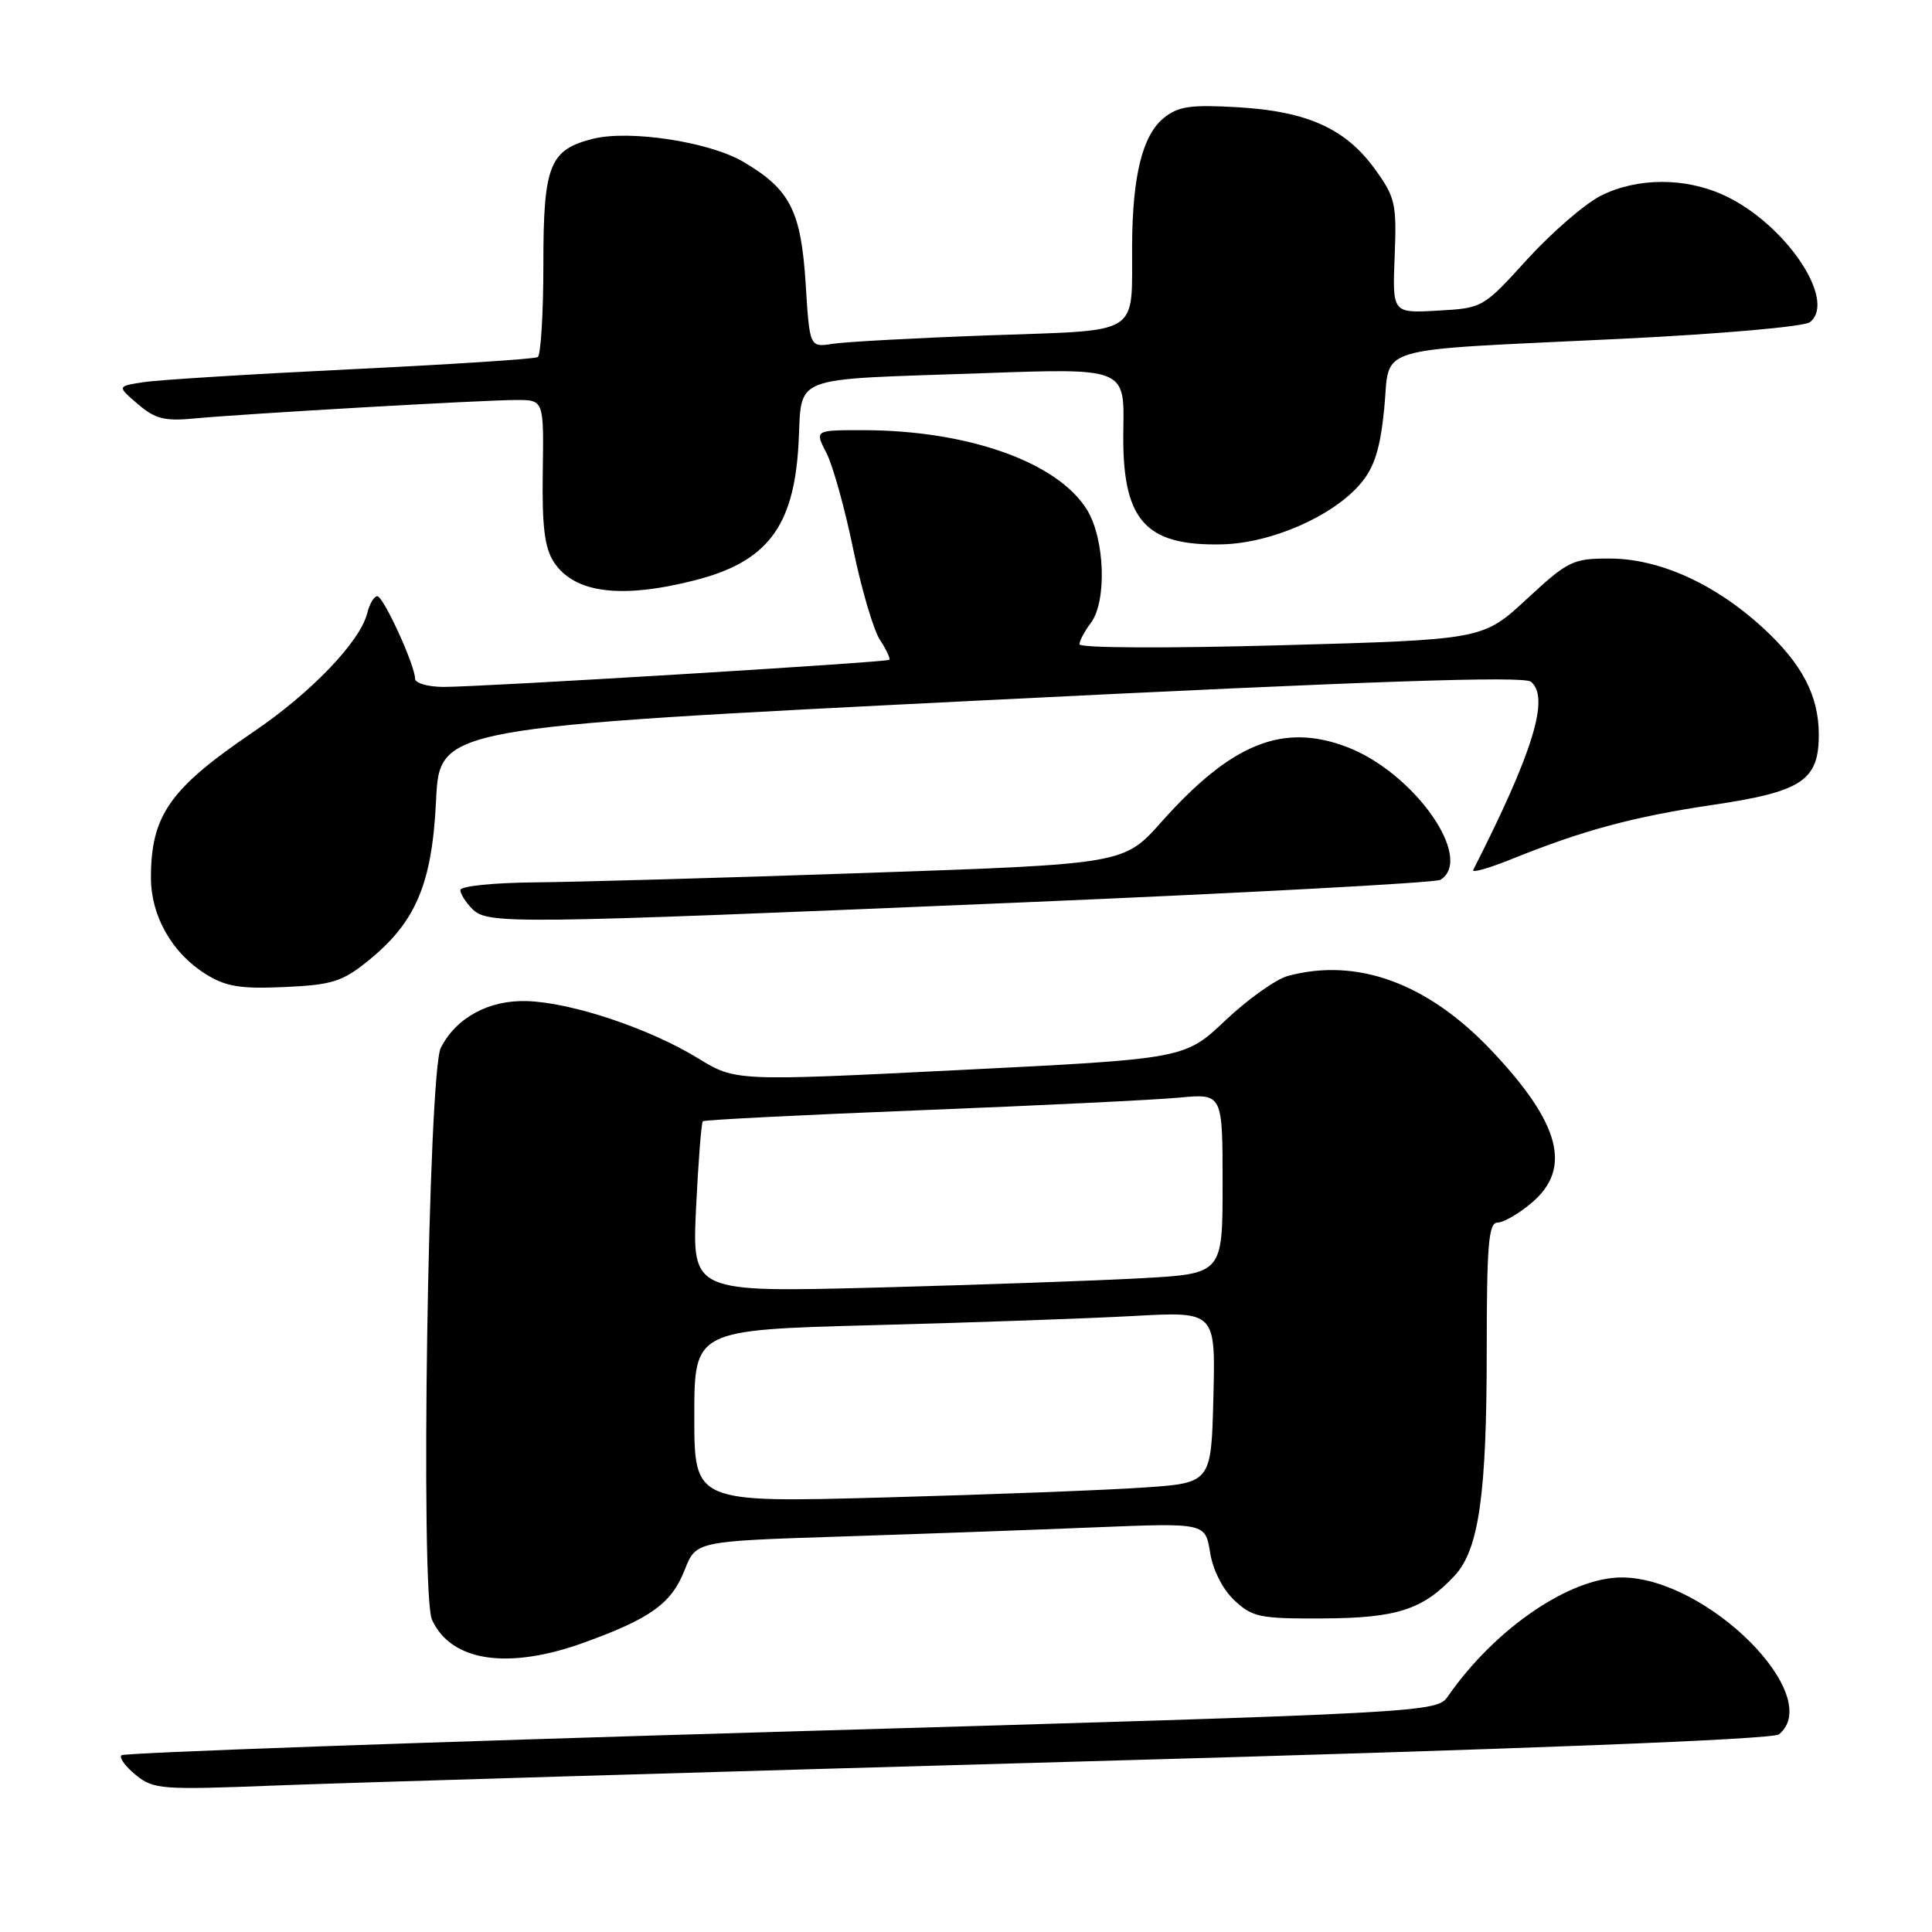 <?xml version="1.0" encoding="UTF-8" standalone="no"?>
<!DOCTYPE svg PUBLIC "-//W3C//DTD SVG 1.1//EN" "http://www.w3.org/Graphics/SVG/1.1/DTD/svg11.dtd" >
<svg xmlns="http://www.w3.org/2000/svg" xmlns:xlink="http://www.w3.org/1999/xlink" version="1.1" viewBox="0 0 256 256">
 <g >
 <path fill="currentColor"
d=" M 143.48 233.40 C 201.85 231.77 234.92 230.48 235.73 229.81 C 241.86 224.72 226.23 209.09 214.95 209.02 C 208.08 208.98 198.15 215.74 191.90 224.71 C 190.36 226.93 190.36 226.93 103.52 229.46 C 55.76 230.85 16.42 232.25 16.09 232.58 C 15.77 232.91 16.62 234.08 18.00 235.20 C 20.35 237.11 21.40 237.18 36.50 236.59 C 45.30 236.24 93.44 234.81 143.48 233.40 Z  M 77.42 217.64 C 86.27 214.43 88.98 212.46 90.73 208.01 C 92.22 204.22 92.22 204.22 111.36 203.60 C 121.89 203.26 137.07 202.71 145.11 202.38 C 159.71 201.79 159.71 201.79 160.34 205.70 C 160.71 208.03 162.01 210.60 163.57 212.06 C 165.95 214.29 166.96 214.50 175.34 214.45 C 185.11 214.40 188.54 213.29 192.74 208.79 C 195.96 205.34 197.00 198.05 197.00 178.86 C 197.00 164.94 197.25 162.00 198.42 162.00 C 199.21 162.00 201.23 160.83 202.92 159.41 C 208.34 154.86 206.77 148.86 197.63 139.20 C 189.18 130.27 179.82 126.84 170.64 129.32 C 169.07 129.75 165.35 132.39 162.38 135.20 C 156.99 140.30 156.99 140.30 127.22 141.78 C 97.46 143.27 97.46 143.27 92.48 140.22 C 86.04 136.27 75.75 132.84 69.83 132.65 C 64.78 132.49 60.44 134.84 58.41 138.84 C 56.74 142.13 55.67 211.18 57.24 214.62 C 59.77 220.18 67.32 221.30 77.42 217.64 Z  M 48.68 127.39 C 55.09 122.24 57.25 117.18 57.78 106.05 C 58.25 96.40 58.25 96.40 129.87 92.82 C 181.74 90.23 201.87 89.55 202.85 90.33 C 205.39 92.37 203.16 99.65 195.21 115.27 C 195.00 115.70 197.22 115.07 200.16 113.89 C 209.79 110.00 216.40 108.22 227.03 106.64 C 238.77 104.90 241.00 103.42 241.00 97.36 C 241.00 92.18 238.79 87.96 233.59 83.18 C 227.27 77.37 219.87 74.02 213.31 74.01 C 208.41 74.00 207.79 74.30 202.30 79.38 C 196.49 84.76 196.49 84.76 169.75 85.50 C 154.61 85.92 143.01 85.87 143.03 85.37 C 143.05 84.89 143.72 83.63 144.53 82.56 C 146.69 79.71 146.41 71.40 144.03 67.54 C 140.12 61.22 128.21 57.00 114.29 57.00 C 107.95 57.00 107.95 57.00 109.49 59.99 C 110.35 61.63 111.94 67.35 113.04 72.70 C 114.14 78.04 115.74 83.48 116.60 84.79 C 117.46 86.10 118.01 87.29 117.83 87.43 C 117.38 87.77 63.46 91.05 58.75 91.02 C 56.69 91.01 55.00 90.52 55.00 89.94 C 55.00 88.15 50.80 79.00 49.99 79.00 C 49.56 79.00 48.96 80.02 48.65 81.28 C 47.71 85.02 41.21 91.80 33.63 96.94 C 22.49 104.49 20.00 108.04 20.00 116.32 C 20.01 121.38 22.78 126.27 27.24 129.06 C 29.90 130.73 31.81 131.05 37.68 130.79 C 43.94 130.51 45.34 130.08 48.68 127.39 Z  M 134.61 119.61 C 164.93 118.33 190.24 116.97 190.86 116.58 C 195.40 113.78 187.39 102.39 178.50 98.99 C 169.98 95.74 163.18 98.48 153.85 108.96 C 148.92 114.49 148.92 114.49 114.71 115.67 C 95.89 116.32 76.11 116.88 70.75 116.92 C 65.39 116.97 61.00 117.42 61.00 117.93 C 61.00 118.44 61.71 119.56 62.57 120.43 C 64.63 122.48 67.20 122.45 134.61 119.61 Z  M 92.00 76.91 C 101.61 74.48 105.17 69.85 105.80 58.97 C 106.34 49.51 104.13 50.37 130.25 49.45 C 149.00 48.78 149.00 48.78 148.85 56.84 C 148.62 68.87 151.61 72.36 161.91 72.13 C 168.48 71.98 176.67 68.38 180.32 64.04 C 182.13 61.88 182.89 59.44 183.42 54.12 C 184.26 45.62 181.20 46.52 214.50 44.91 C 228.12 44.25 239.08 43.28 239.84 42.68 C 243.43 39.81 236.57 29.65 228.50 25.90 C 223.30 23.48 216.89 23.51 212.07 25.96 C 209.96 27.04 205.59 30.83 202.36 34.37 C 196.53 40.79 196.47 40.83 190.50 41.16 C 184.50 41.50 184.50 41.50 184.80 33.97 C 185.08 26.99 184.89 26.14 182.17 22.39 C 178.28 17.03 173.23 14.75 164.00 14.21 C 157.74 13.85 156.12 14.08 154.20 15.64 C 151.39 17.92 150.06 23.26 150.01 32.50 C 149.94 44.67 151.49 43.70 131.16 44.43 C 121.45 44.78 112.10 45.29 110.39 45.55 C 107.28 46.04 107.28 46.04 106.76 37.67 C 106.15 27.93 104.70 25.08 98.47 21.43 C 93.97 18.79 83.41 17.18 78.58 18.39 C 72.81 19.84 72.00 21.87 72.00 34.94 C 72.00 41.51 71.66 47.08 71.25 47.32 C 70.84 47.57 59.70 48.29 46.50 48.93 C 33.30 49.57 20.93 50.34 19.01 50.64 C 15.51 51.18 15.51 51.18 18.26 53.54 C 20.54 55.50 21.81 55.83 25.75 55.45 C 32.41 54.82 64.05 53.00 68.43 53.00 C 72.06 53.00 72.06 53.00 71.92 62.50 C 71.81 69.76 72.16 72.59 73.39 74.48 C 76.08 78.58 82.22 79.39 92.00 76.91 Z  M 92.00 187.67 C 92.00 176.22 92.00 176.22 115.75 175.59 C 128.81 175.25 144.35 174.70 150.28 174.37 C 161.07 173.78 161.07 173.78 160.78 185.14 C 160.50 196.50 160.50 196.50 151.50 197.11 C 146.55 197.45 131.14 198.04 117.25 198.42 C 92.00 199.11 92.00 199.11 92.00 187.67 Z  M 92.23 160.07 C 92.53 153.93 92.93 148.75 93.13 148.57 C 93.33 148.39 106.32 147.73 122.00 147.11 C 137.68 146.49 153.09 145.74 156.25 145.44 C 162.00 144.90 162.00 144.90 162.00 156.84 C 162.00 168.78 162.00 168.78 151.25 169.37 C 145.34 169.70 129.52 170.25 116.10 170.61 C 91.71 171.24 91.71 171.24 92.23 160.07 Z "/>
</g>
</svg>